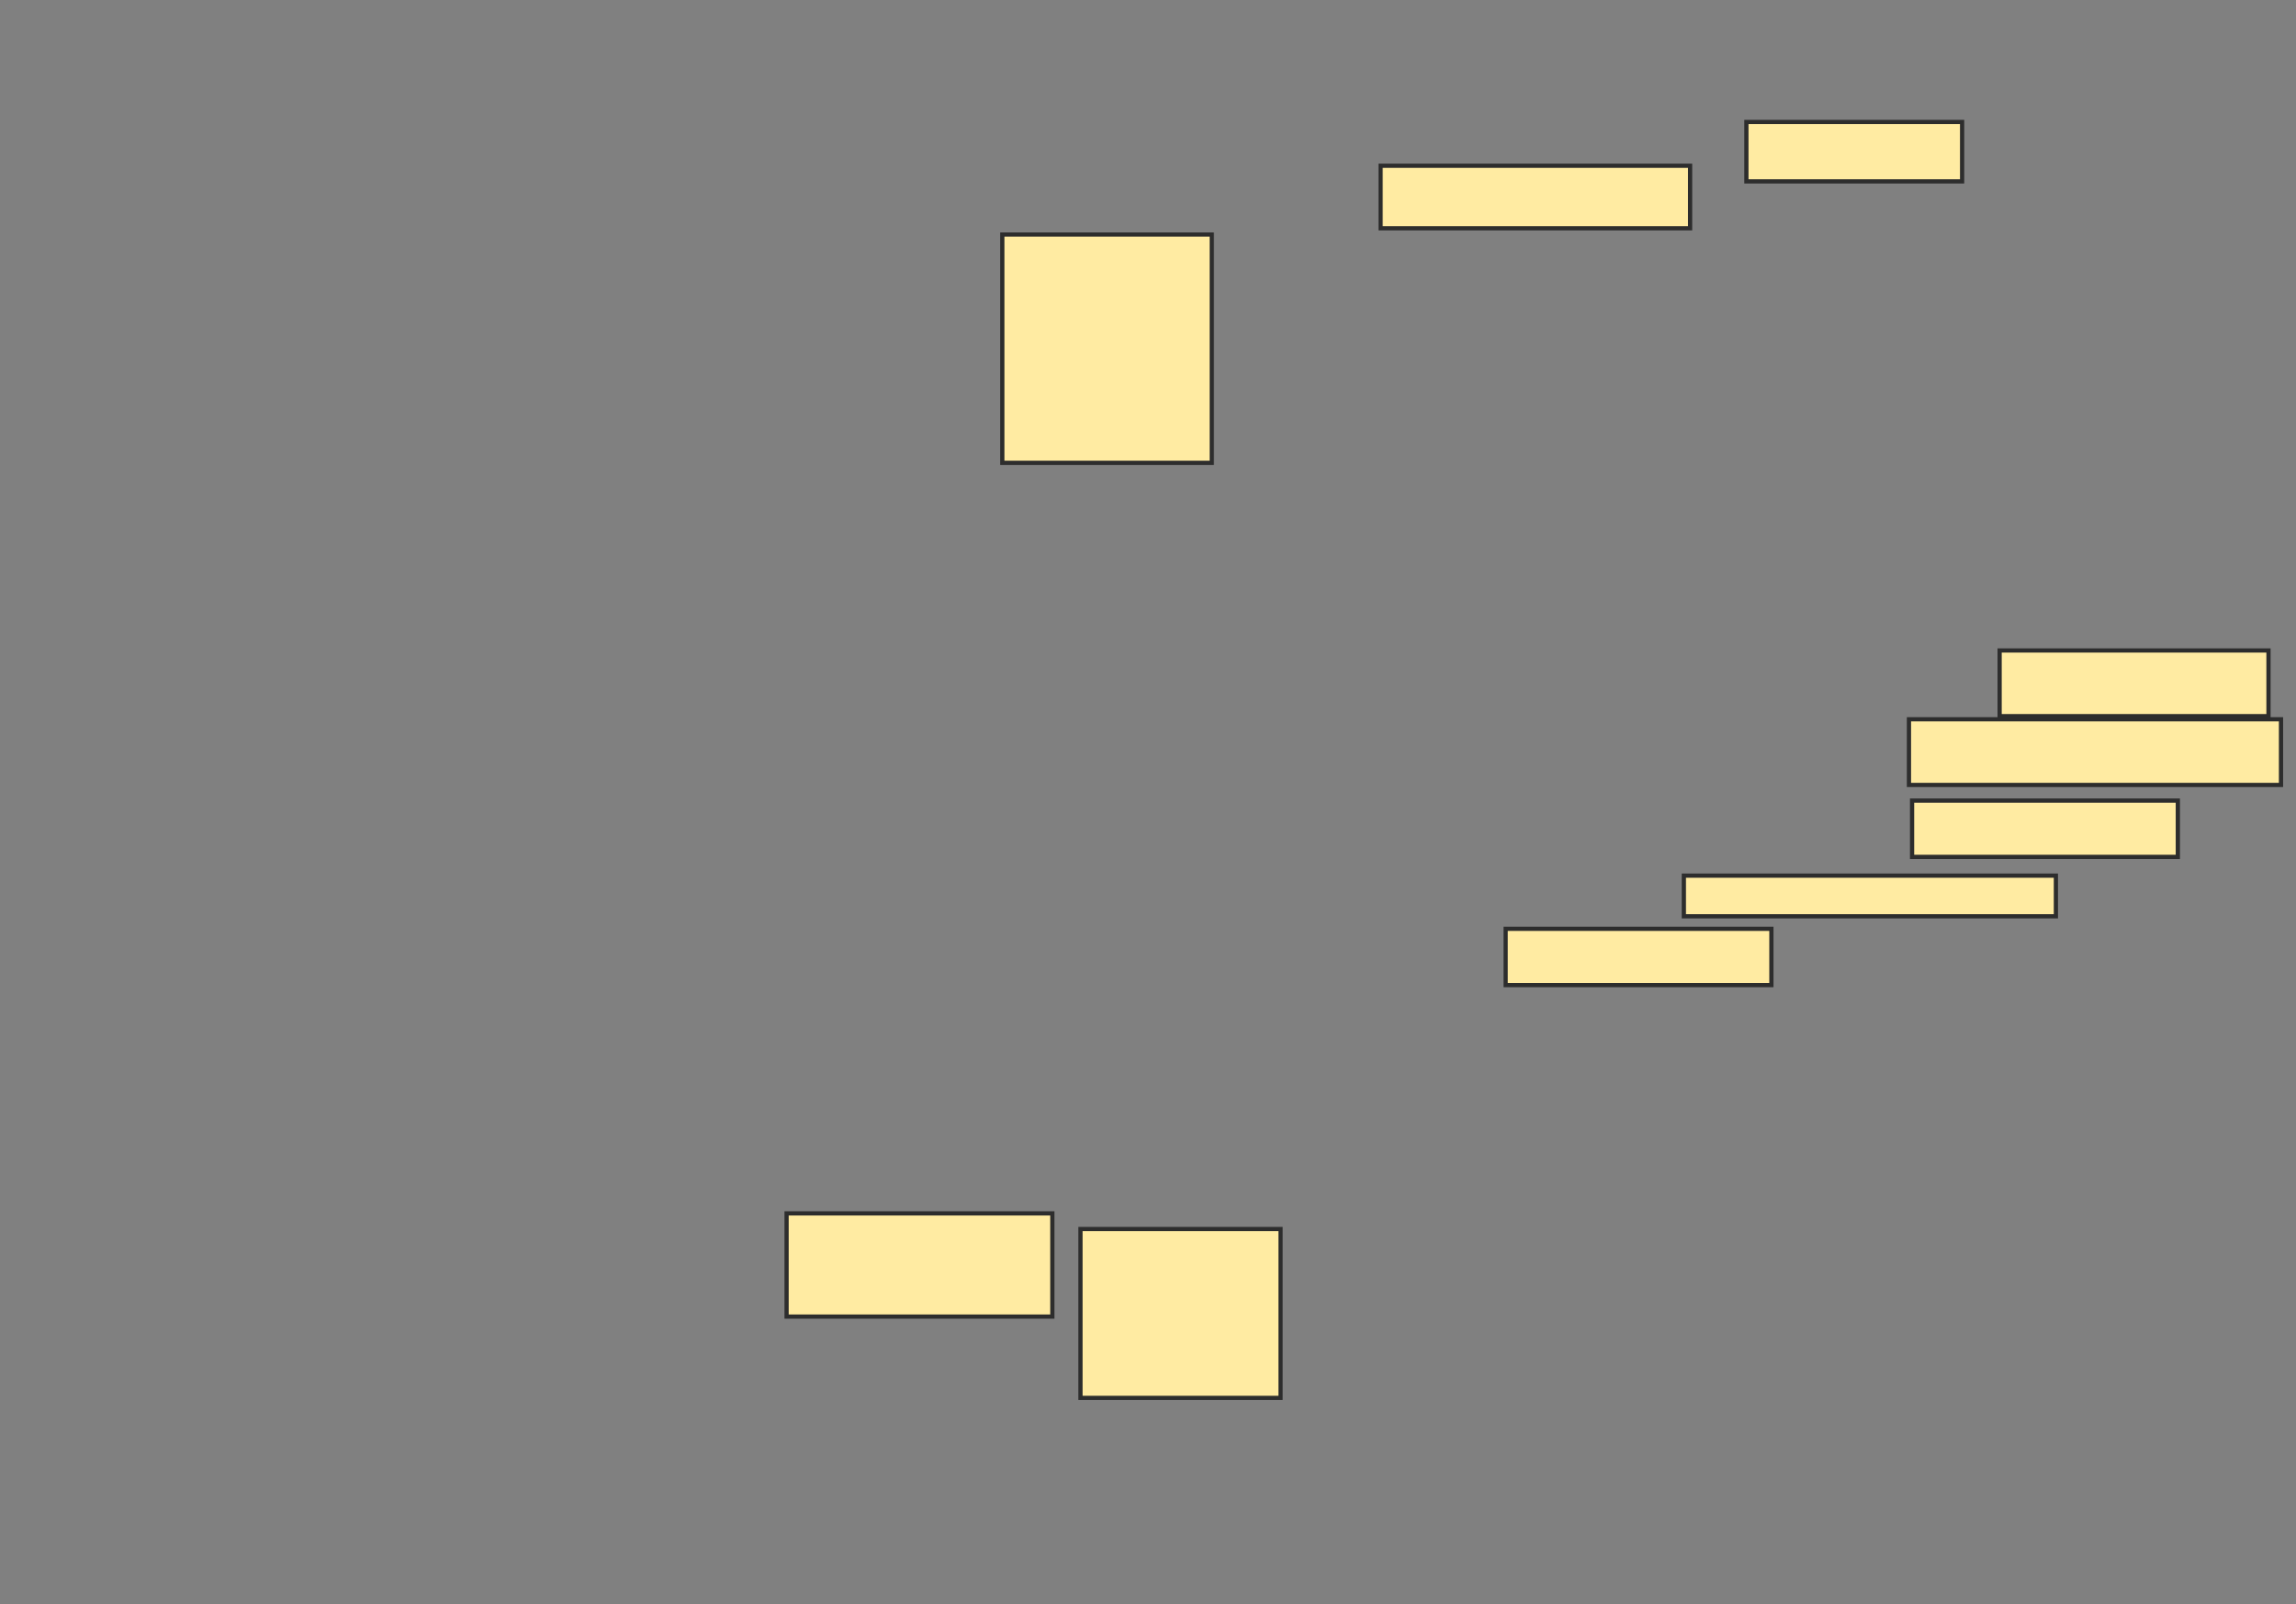 <svg xmlns="http://www.w3.org/2000/svg" width="544" height="380">
 <rect width="100%" height="100%" fill="#808080" stroke="none"/>
 <!-- Created with Image Occlusion Enhanced -->
 <g>
  <title>Labels</title>
 </g>
 <g>
  <title>Masks</title>
  
  <rect id="90c66d438f41450da666bdd15d1bd2e2-ao-1" height="54.074" width="49.63" y="55.556" x="237.481" stroke-linecap="null" stroke-linejoin="null" stroke-dasharray="null" stroke="#2D2D2D" fill="#FFEBA2"/>
  
  <rect id="90c66d438f41450da666bdd15d1bd2e2-ao-3" height="14.815" width="73.333" y="39.259" x="327.111" stroke-linecap="null" stroke-linejoin="null" stroke-dasharray="null" stroke="#2D2D2D" fill="#FFEBA2"/>
  <rect id="90c66d438f41450da666bdd15d1bd2e2-ao-4" height="14.074" width="51.111" y="28.889" x="413.778" stroke-linecap="null" stroke-linejoin="null" stroke-dasharray="null" stroke="#2D2D2D" fill="#FFEBA2"/>
  <rect id="90c66d438f41450da666bdd15d1bd2e2-ao-5" height="15.556" width="63.704" y="154.074" x="473.778" stroke-linecap="null" stroke-linejoin="null" stroke-dasharray="null" stroke="#2D2D2D" fill="#FFEBA2"/>
  <rect stroke="#2D2D2D" id="90c66d438f41450da666bdd15d1bd2e2-ao-6" height="15.556" width="88.148" y="170.37" x="452.296" stroke-linecap="null" stroke-linejoin="null" stroke-dasharray="null" fill="#FFEBA2"/>
  <rect id="90c66d438f41450da666bdd15d1bd2e2-ao-7" height="13.333" width="62.963" y="189.63" x="453.037" stroke-linecap="null" stroke-linejoin="null" stroke-dasharray="null" stroke="#2D2D2D" fill="#FFEBA2"/>
  <rect id="90c66d438f41450da666bdd15d1bd2e2-ao-8" height="9.63" width="88.148" y="207.407" x="398.963" stroke-linecap="null" stroke-linejoin="null" stroke-dasharray="null" stroke="#2D2D2D" fill="#FFEBA2"/>
  <rect id="90c66d438f41450da666bdd15d1bd2e2-ao-9" height="13.333" width="62.963" y="220" x="356.741" stroke-linecap="null" stroke-linejoin="null" stroke-dasharray="null" stroke="#2D2D2D" fill="#FFEBA2"/>
  <rect id="90c66d438f41450da666bdd15d1bd2e2-ao-10" height="40" width="47.407" y="291.111" x="256" stroke-linecap="null" stroke-linejoin="null" stroke-dasharray="null" stroke="#2D2D2D" fill="#FFEBA2"/>
  <rect id="90c66d438f41450da666bdd15d1bd2e2-ao-11" height="24.444" width="62.963" y="287.407" x="186.37" stroke-linecap="null" stroke-linejoin="null" stroke-dasharray="null" stroke="#2D2D2D" fill="#FFEBA2"/>
 </g>
</svg>